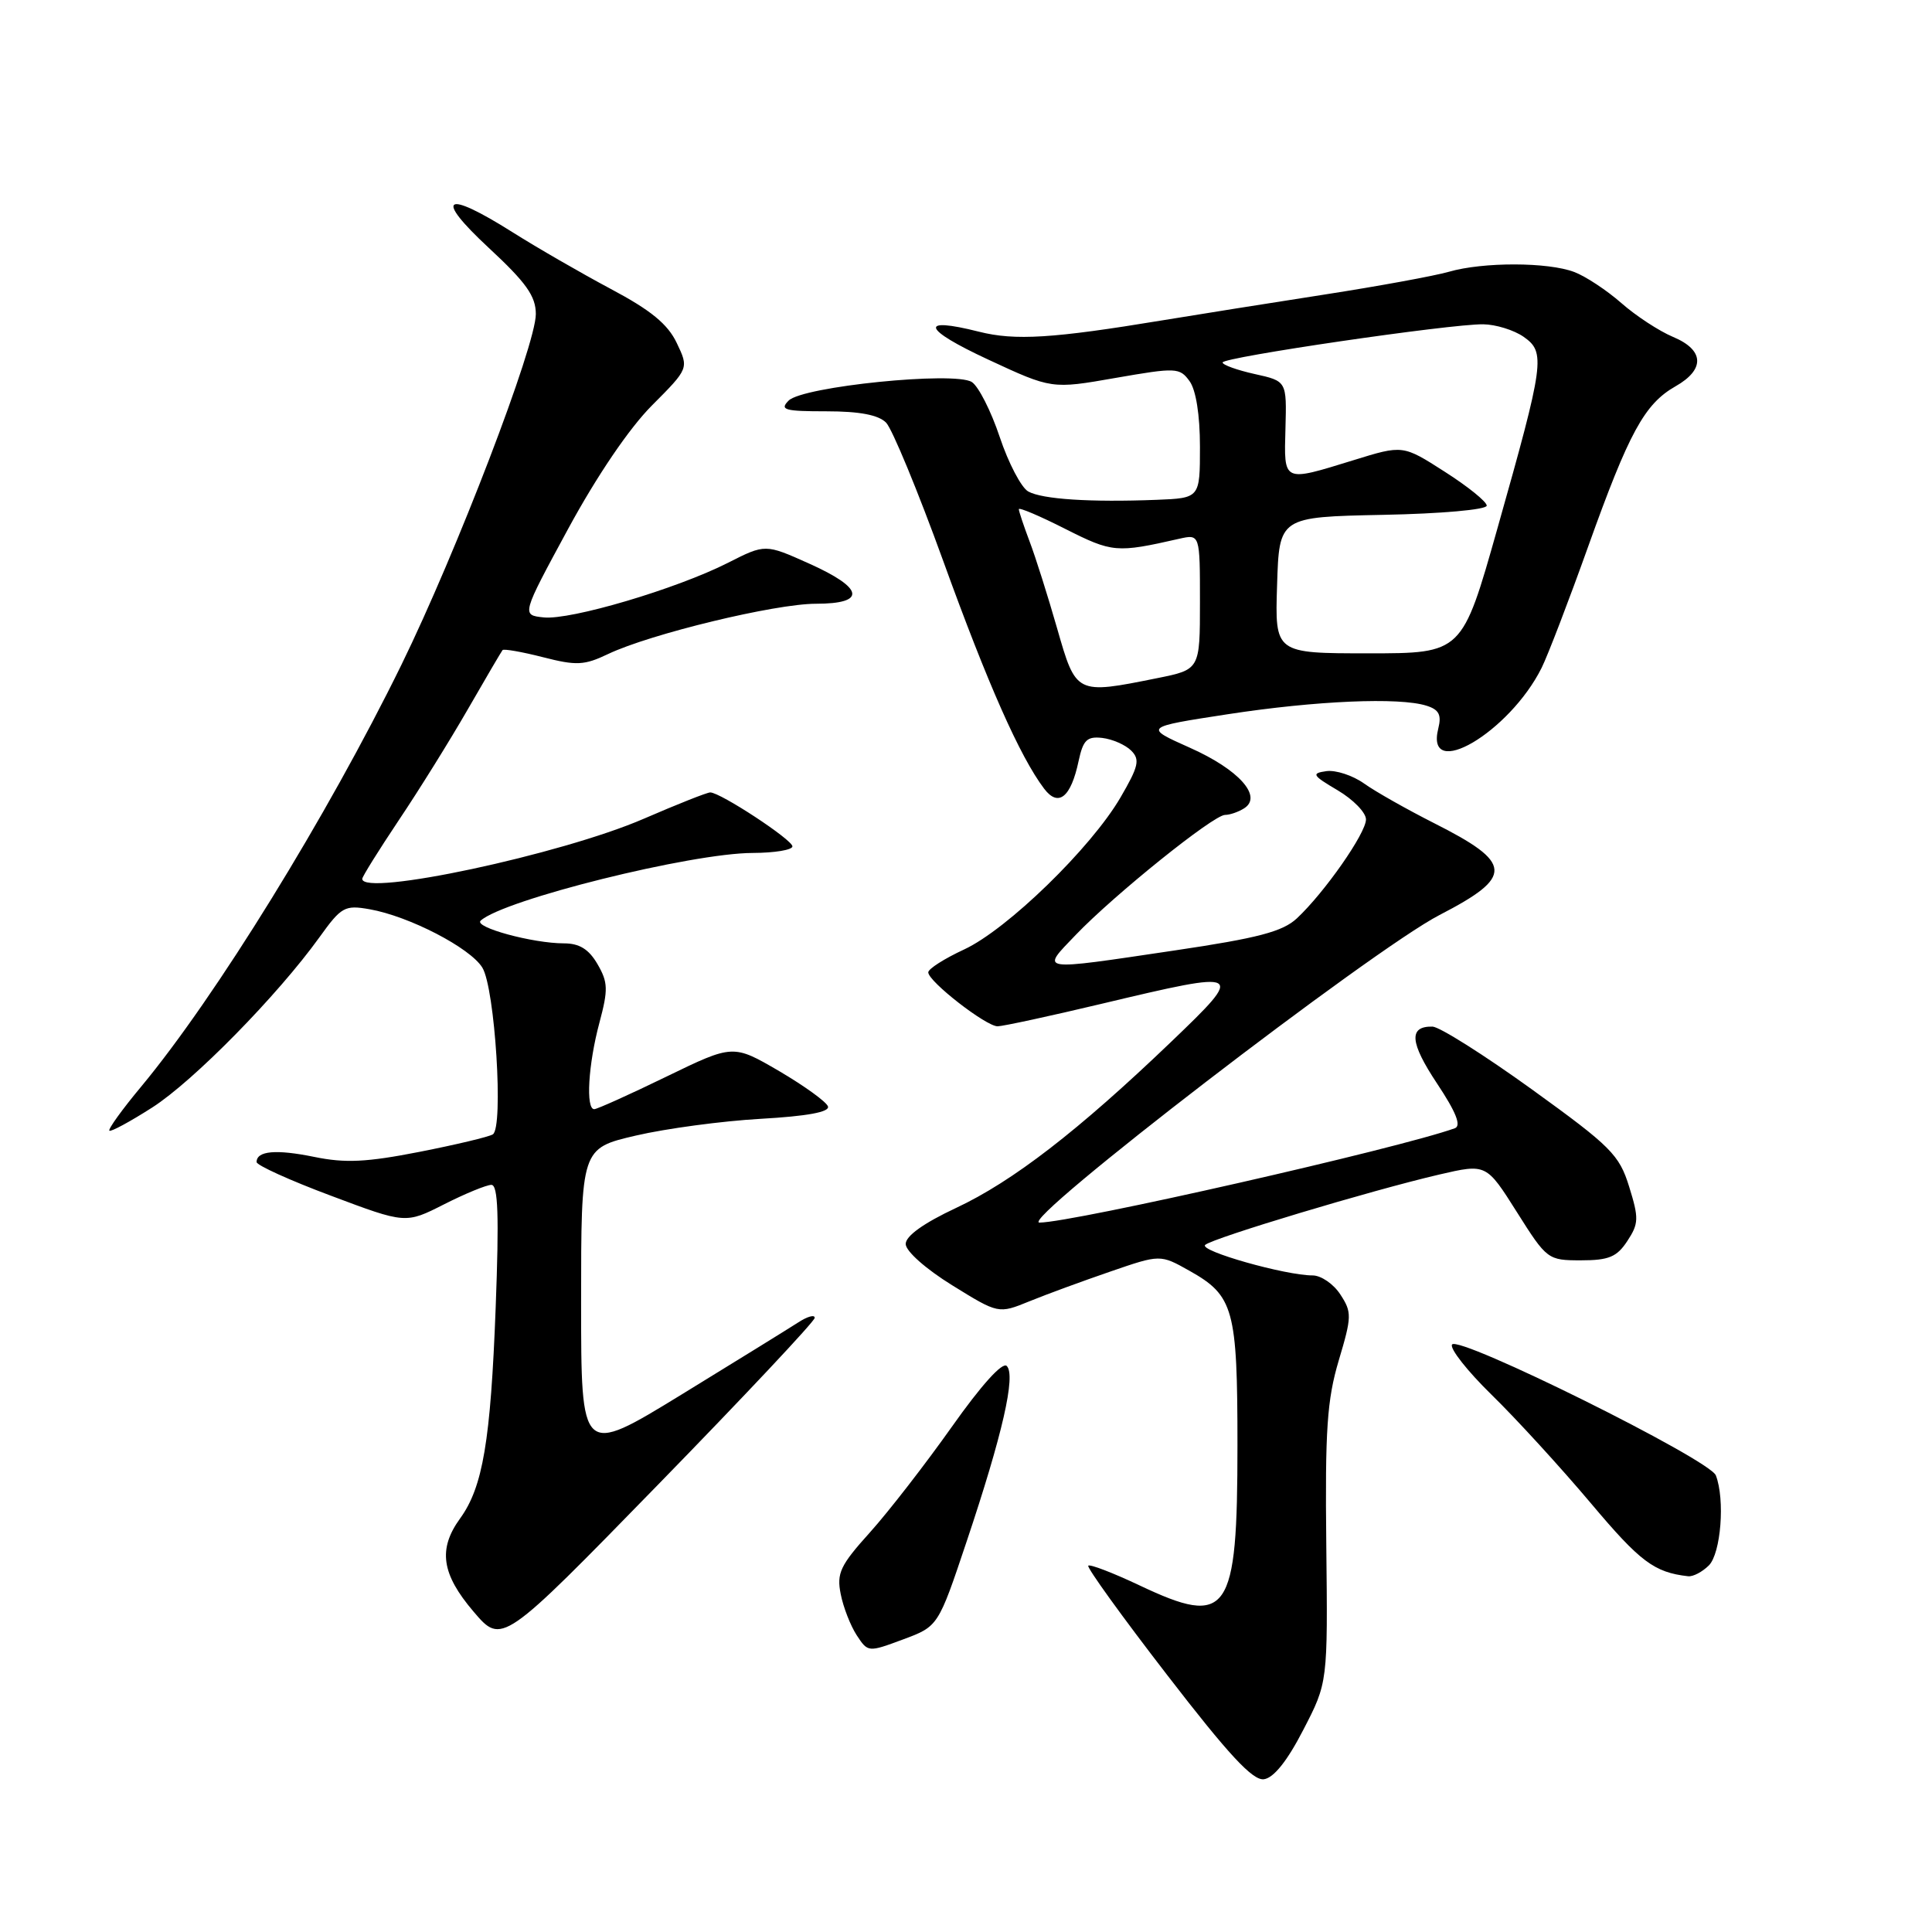 <?xml version="1.0" encoding="UTF-8" standalone="no"?>
<!DOCTYPE svg PUBLIC "-//W3C//DTD SVG 1.1//EN" "http://www.w3.org/Graphics/SVG/1.1/DTD/svg11.dtd" >
<svg xmlns="http://www.w3.org/2000/svg" xmlns:xlink="http://www.w3.org/1999/xlink" version="1.1" viewBox="0 0 256 256">
 <g >
 <path fill="currentColor"
d=" M 172.69 229.22 C 175.94 222.95 175.94 222.95 175.74 204.72 C 175.57 189.46 175.84 185.49 177.39 180.27 C 179.13 174.45 179.14 173.87 177.60 171.52 C 176.70 170.13 175.04 169.00 173.93 169.00 C 170.32 169.00 158.85 165.75 159.69 164.96 C 160.64 164.06 181.73 157.72 190.72 155.63 C 196.94 154.19 196.94 154.19 200.99 160.60 C 204.97 166.91 205.10 167.00 209.49 167.00 C 213.18 167.00 214.25 166.55 215.63 164.44 C 217.15 162.13 217.17 161.42 215.87 157.24 C 214.56 153.01 213.47 151.92 202.97 144.34 C 196.66 139.79 190.74 136.05 189.81 136.03 C 186.63 135.97 186.80 138.13 190.43 143.59 C 192.94 147.37 193.66 149.18 192.77 149.50 C 185.28 152.19 142.17 161.98 137.74 162.00 C 134.81 162.01 181.88 125.81 190.75 121.24 C 200.62 116.14 200.51 114.36 190.00 109.06 C 186.43 107.25 182.26 104.90 180.75 103.82 C 179.23 102.74 176.98 102.01 175.75 102.18 C 173.73 102.47 173.88 102.73 177.25 104.72 C 179.31 105.94 181.00 107.67 181.00 108.58 C 181.00 110.40 175.51 118.26 171.84 121.69 C 169.96 123.44 166.72 124.30 155.65 125.94 C 137.33 128.66 137.87 128.75 142.55 123.87 C 147.63 118.57 160.77 108.00 162.32 107.98 C 162.97 107.98 164.11 107.58 164.85 107.11 C 167.34 105.54 164.17 101.98 157.69 99.09 C 151.55 96.35 151.55 96.35 162.68 94.64 C 174.41 92.84 185.42 92.37 189.02 93.51 C 190.68 94.03 191.03 94.73 190.58 96.53 C 188.80 103.63 200.00 97.05 204.27 88.50 C 205.09 86.85 207.87 79.61 210.44 72.42 C 215.85 57.30 217.90 53.53 222.01 51.19 C 225.96 48.95 225.83 46.37 221.68 44.64 C 219.85 43.87 216.77 41.86 214.84 40.16 C 212.90 38.46 210.09 36.60 208.59 36.04 C 205.13 34.72 196.52 34.70 191.99 36.01 C 190.07 36.56 182.65 37.92 175.50 39.03 C 168.35 40.14 158.68 41.68 154.00 42.45 C 139.48 44.85 134.50 45.16 129.71 43.95 C 121.67 41.92 122.23 43.60 130.93 47.64 C 139.36 51.56 139.36 51.56 147.80 50.08 C 155.85 48.68 156.31 48.70 157.62 50.50 C 158.47 51.66 159.00 54.98 159.00 59.19 C 159.00 66.00 159.00 66.00 153.25 66.23 C 144.48 66.57 138.10 66.16 136.24 65.12 C 135.32 64.60 133.62 61.35 132.47 57.91 C 131.32 54.46 129.65 51.18 128.77 50.62 C 126.47 49.17 106.36 51.21 104.50 53.08 C 103.27 54.31 103.95 54.50 109.51 54.50 C 113.89 54.50 116.40 54.98 117.41 56.00 C 118.22 56.83 121.64 65.10 125.00 74.38 C 130.88 90.63 135.15 100.27 138.35 104.50 C 140.24 107.00 141.90 105.67 142.92 100.84 C 143.52 98.05 144.03 97.55 146.06 97.78 C 147.40 97.94 149.12 98.69 149.89 99.46 C 151.08 100.65 150.87 101.55 148.47 105.67 C 144.57 112.36 133.46 123.16 127.75 125.81 C 125.14 127.02 123.00 128.38 123.00 128.84 C 123.00 130.05 130.66 136.00 132.19 135.99 C 132.91 135.98 139.12 134.64 146.00 133.00 C 164.91 128.50 165.06 128.58 155.16 138.07 C 142.86 149.85 134.18 156.55 126.68 160.06 C 122.37 162.08 120.00 163.78 120.01 164.84 C 120.02 165.79 122.67 168.14 126.16 170.30 C 132.30 174.10 132.30 174.10 136.40 172.43 C 138.65 171.51 143.48 169.74 147.12 168.49 C 153.74 166.21 153.74 166.21 157.60 168.38 C 163.48 171.68 163.97 173.44 163.97 191.50 C 163.97 213.94 162.78 215.65 150.99 210.07 C 147.48 208.41 144.43 207.24 144.20 207.46 C 143.98 207.69 148.68 214.21 154.65 221.94 C 162.81 232.53 165.99 235.95 167.47 235.76 C 168.77 235.59 170.57 233.34 172.69 229.22 Z  M 128.09 204.24 C 132.84 190.07 134.63 182.23 133.40 181.00 C 132.83 180.43 130.04 183.52 126.13 189.05 C 122.64 193.98 117.76 200.28 115.28 203.04 C 111.33 207.42 110.84 208.46 111.40 211.23 C 111.74 212.97 112.70 215.42 113.52 216.68 C 115.01 218.95 115.04 218.95 119.67 217.23 C 124.32 215.50 124.32 215.50 128.09 204.24 Z  M 107.95 174.63 C 107.98 174.16 106.99 174.43 105.75 175.24 C 104.51 176.04 97.54 180.35 90.25 184.82 C 77.00 192.93 77.00 192.93 77.00 172.55 C 77.00 152.16 77.00 152.16 84.25 150.47 C 88.24 149.54 95.68 148.54 100.79 148.25 C 106.95 147.90 109.95 147.35 109.71 146.61 C 109.51 146.00 106.60 143.90 103.25 141.93 C 97.14 138.37 97.14 138.37 88.32 142.65 C 83.47 145.01 79.16 146.95 78.75 146.97 C 77.59 147.02 77.94 141.04 79.43 135.50 C 80.60 131.12 80.57 130.16 79.17 127.75 C 78.02 125.77 76.77 125.00 74.73 125.00 C 70.59 125.00 62.73 122.86 63.69 121.99 C 66.73 119.22 91.56 113.04 99.75 113.02 C 102.64 113.01 105.00 112.62 105.00 112.15 C 105.00 111.27 95.45 105.00 94.11 105.00 C 93.69 105.00 89.73 106.57 85.30 108.49 C 74.38 113.22 48.00 118.86 48.00 116.45 C 48.00 116.16 50.18 112.67 52.83 108.70 C 55.49 104.74 59.61 98.12 61.98 94.00 C 64.35 89.88 66.43 86.34 66.59 86.14 C 66.75 85.95 69.16 86.37 71.94 87.08 C 76.38 88.22 77.42 88.17 80.58 86.66 C 86.17 84.00 102.69 80.00 108.11 80.00 C 114.85 80.00 114.50 77.94 107.20 74.67 C 101.40 72.07 101.40 72.07 96.45 74.58 C 89.62 78.04 75.60 82.19 72.04 81.81 C 69.09 81.50 69.09 81.50 75.29 70.06 C 79.12 63.01 83.38 56.74 86.39 53.72 C 91.28 48.81 91.28 48.81 89.67 45.44 C 88.48 42.94 86.23 41.10 80.94 38.29 C 77.02 36.20 71.14 32.81 67.88 30.75 C 58.89 25.08 57.44 26.04 64.75 32.83 C 69.73 37.45 71.00 39.24 71.00 41.62 C 71.00 45.77 60.50 73.16 53.19 88.09 C 43.38 108.11 28.56 132.13 18.70 143.99 C 16.19 147.00 14.30 149.63 14.49 149.82 C 14.68 150.01 17.23 148.63 20.17 146.75 C 25.64 143.25 36.80 131.88 42.33 124.19 C 45.23 120.15 45.68 119.90 48.97 120.48 C 54.20 121.40 62.30 125.59 63.91 128.21 C 65.59 130.92 66.75 149.42 65.30 150.31 C 64.78 150.64 60.40 151.68 55.57 152.63 C 48.58 154.00 45.75 154.14 41.66 153.30 C 36.58 152.26 34.00 152.49 34.00 153.98 C 34.00 154.40 38.44 156.42 43.88 158.45 C 53.75 162.16 53.75 162.16 58.84 159.58 C 61.64 158.16 64.47 157.00 65.11 157.00 C 66.00 157.00 66.14 161.07 65.68 173.25 C 65.01 190.95 63.98 197.05 60.96 201.21 C 58.02 205.27 58.50 208.57 62.75 213.55 C 66.50 217.95 66.50 217.95 87.20 196.72 C 98.58 185.05 107.92 175.11 107.95 174.63 Z  M 226.43 207.43 C 228.03 205.83 228.59 198.69 227.36 195.50 C 226.56 193.40 193.21 176.86 192.40 178.16 C 192.08 178.69 194.44 181.68 197.65 184.82 C 200.87 187.96 206.79 194.43 210.81 199.20 C 217.33 206.95 219.19 208.35 223.68 208.86 C 224.33 208.94 225.56 208.29 226.43 207.43 Z  M 140.07 83.25 C 138.85 78.99 137.21 73.80 136.42 71.73 C 135.64 69.66 135.00 67.74 135.00 67.47 C 135.00 67.19 137.78 68.37 141.17 70.09 C 147.40 73.23 147.93 73.28 156.25 71.39 C 159.00 70.77 159.00 70.77 159.00 79.75 C 159.00 88.72 159.00 88.72 153.33 89.86 C 142.56 92.03 142.59 92.04 140.07 83.25 Z  M 169.22 77.54 C 169.50 68.50 169.50 68.50 183.25 68.22 C 190.98 68.07 197.00 67.53 197.00 67.00 C 197.00 66.48 194.50 64.46 191.44 62.51 C 185.89 58.95 185.89 58.95 179.34 60.98 C 169.93 63.88 170.13 63.98 170.33 56.75 C 170.50 50.50 170.50 50.50 166.25 49.56 C 163.91 49.04 162.00 48.35 162.00 48.03 C 162.00 47.34 192.14 42.92 196.53 42.97 C 198.19 42.99 200.60 43.73 201.89 44.63 C 204.82 46.69 204.65 47.96 198.41 70.04 C 193.74 86.57 193.74 86.57 181.34 86.57 C 168.93 86.57 168.93 86.57 169.22 77.54 Z "/>
</g>
</svg>